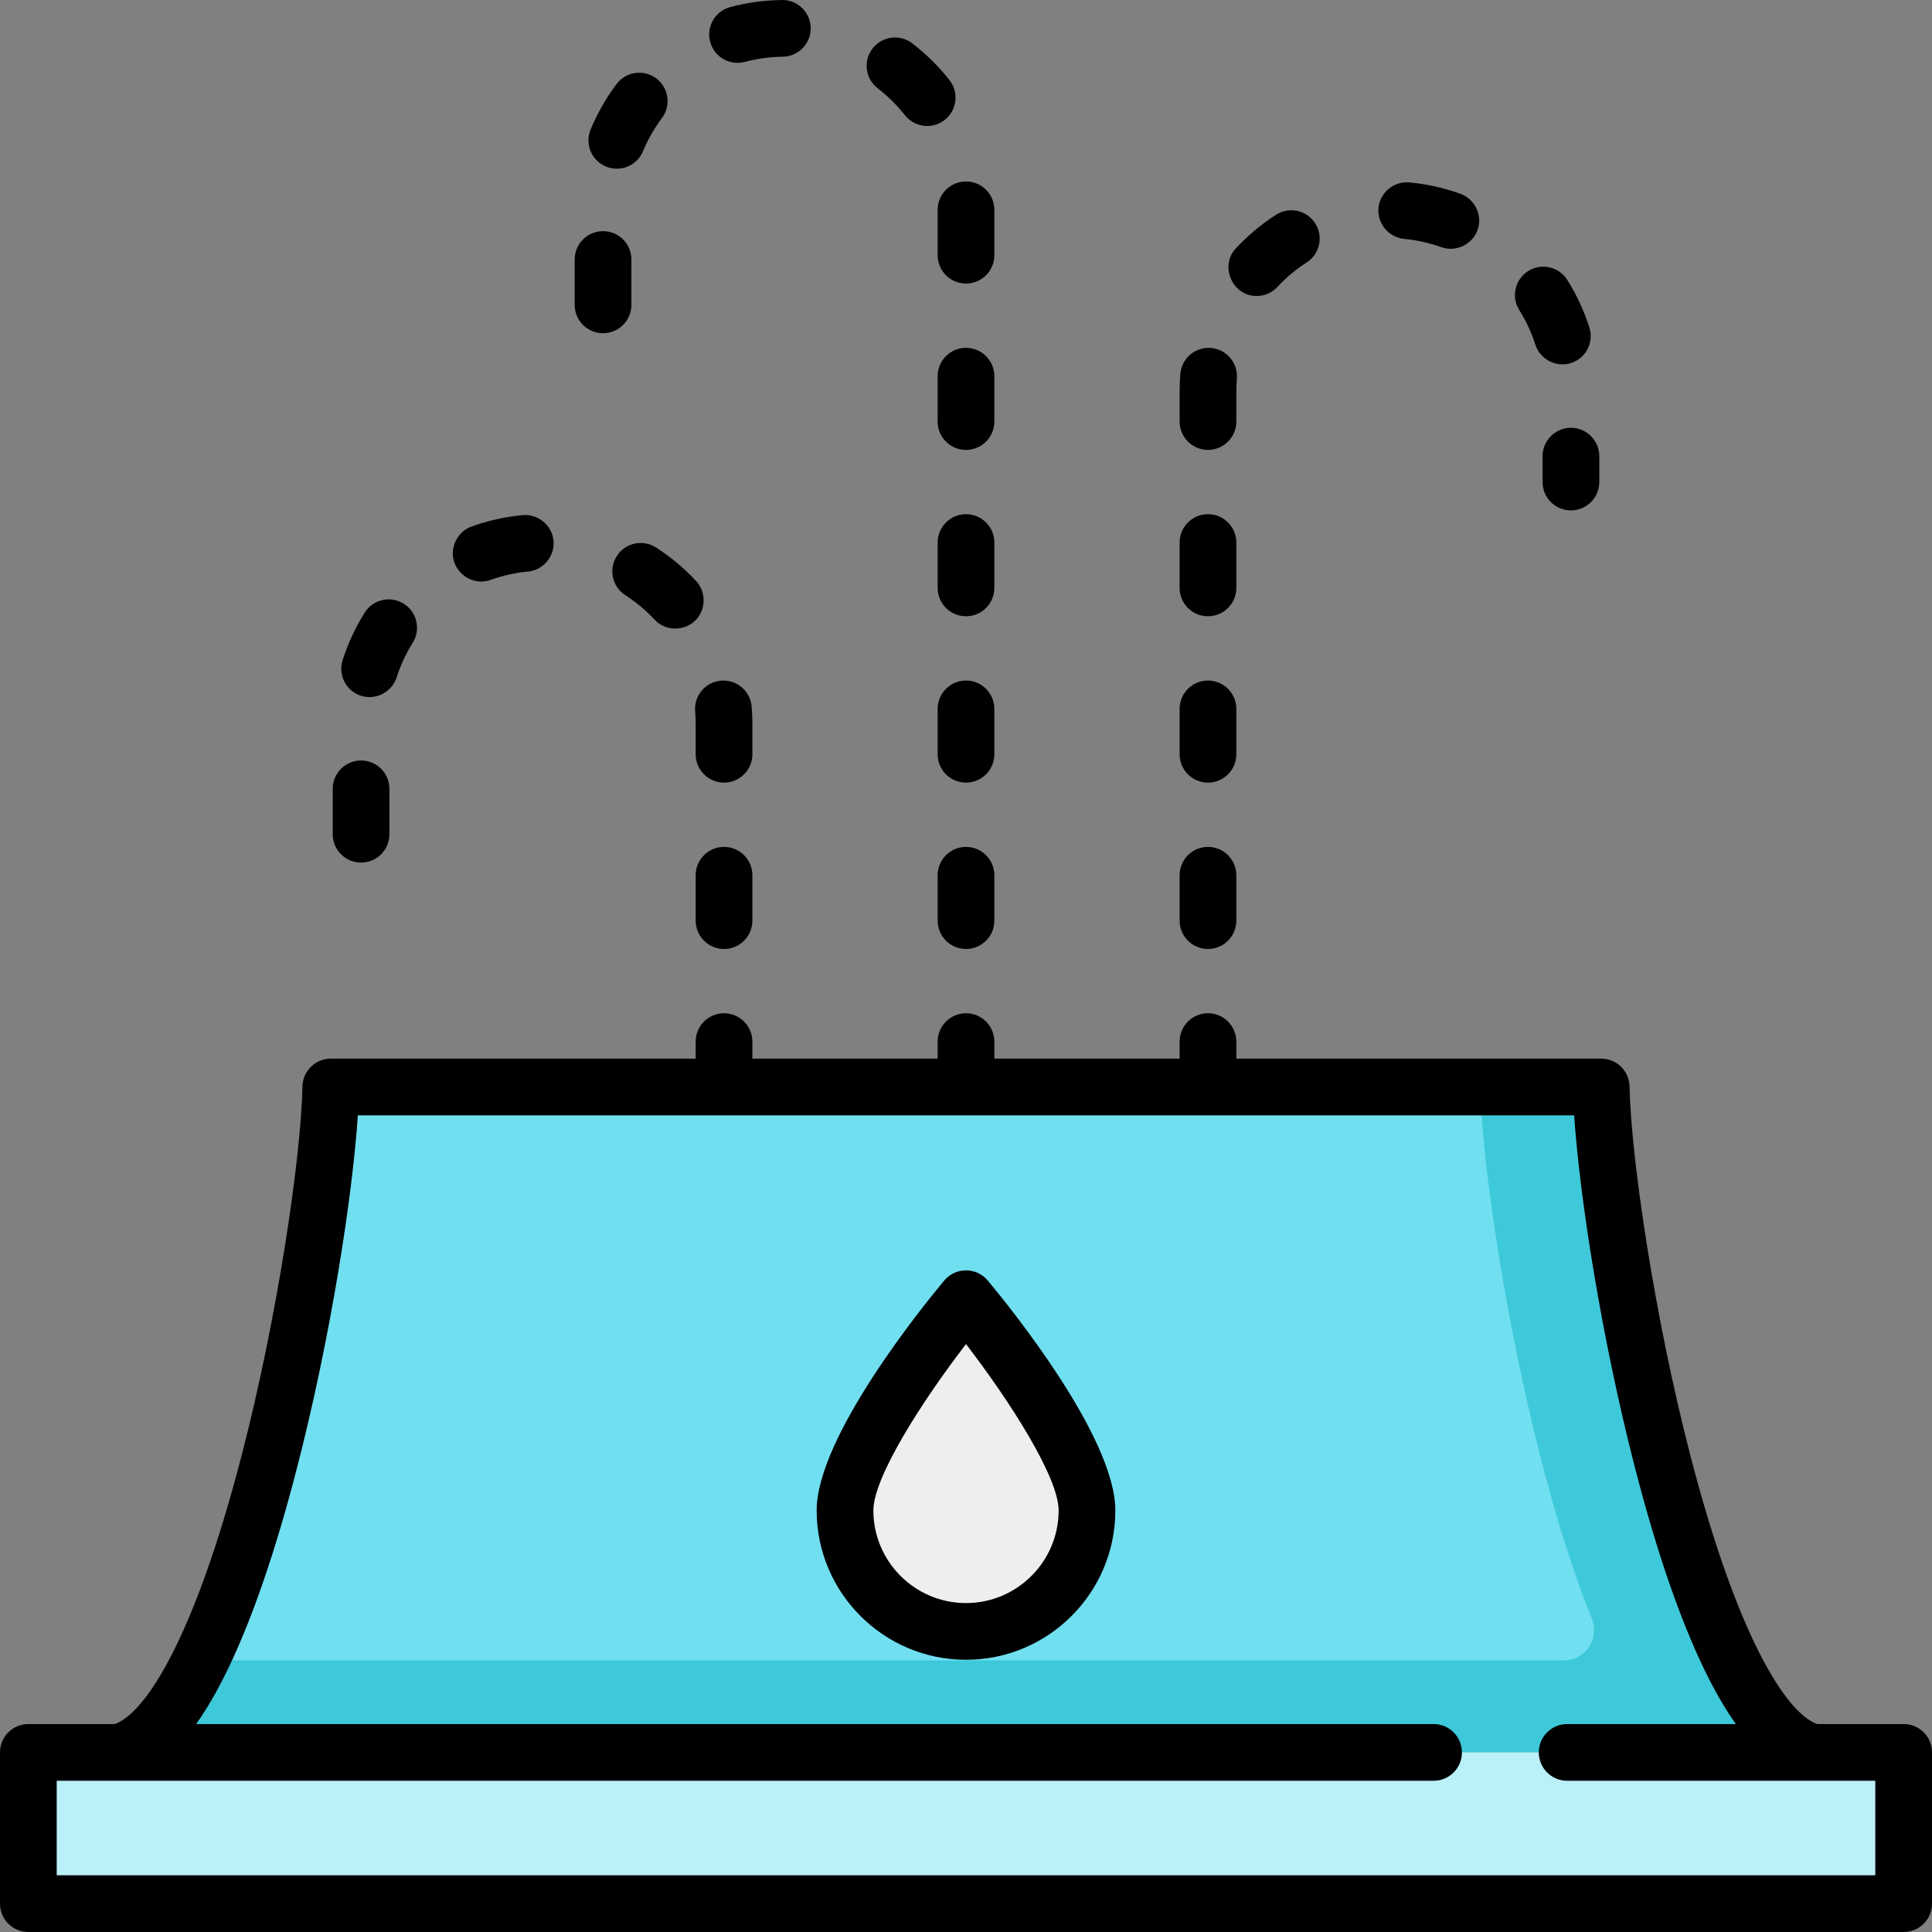 <?xml version="1.0" encoding="iso-8859-1"?>
<!-- Generator: Adobe Illustrator 19.0.0, SVG Export Plug-In . SVG Version: 6.00 Build 0)  -->
<svg version="1.1" id="Capa_1" xmlns="http://www.w3.org/2000/svg" xmlns:xlink="http://www.w3.org/1999/xlink" x="0px" y="0px"
	 viewBox="0 0 512 512" style="enable-background:new 0 0 512 512;" xml:space="preserve">
<rect x="0" y="0" width="512" height="512" fill="#808080" stroke="none"/>
<path style="fill:#70DFF0;" d="M424.329,288.061H87.671c-0.836,38.133-24.047,168.329-56.11,176.344h448.877
	C448.376,456.39,425.164,326.194,424.329,288.061z"/>
<path style="fill:#3DC9D9;" d="M480.438,464.406c-32.063-8.016-55.274-138.212-56.11-176.344h-32.063
	c0.581,26.493,11.963,97.41,29.609,140.931c2.139,5.275-1.729,11.033-7.422,11.033H53.149
	c-6.546,13.279-13.805,22.435-21.587,24.381H480.438z"/>
<rect x="7.515" y="464.407" style="fill:#BAF0F8;" width="496.971" height="40.078"/>
<path style="fill:#EEEEEC;" d="M223.937,400.28c0-17.708,32.063-56.11,32.063-56.11s32.063,38.402,32.063,56.11
	c0,17.708-14.355,32.063-32.063,32.063S223.937,417.988,223.937,400.28z"/>
<path d="M504.485,456.891h-22.943c-8.223-2.989-21.133-23.093-33.594-71.246c-9.55-36.906-15.689-78.682-16.107-97.749
	c-0.089-4.085-3.427-7.349-7.513-7.349H327.64v-4.509c0-4.15-3.365-7.515-7.515-7.515s-7.515,3.365-7.515,7.515v4.509h-49.096
	v-4.509c0-4.15-3.365-7.515-7.515-7.515c-4.15,0-7.515,3.365-7.515,7.515v4.509h-49.096v-4.509c0-4.15-3.365-7.515-7.515-7.515
	s-7.515,3.365-7.515,7.515v4.509H87.671c-4.086,0-7.424,3.264-7.513,7.349c-0.418,19.066-6.557,60.842-16.107,97.749
	c-12.46,48.153-25.371,68.257-33.594,71.246H7.515c-4.15,0-7.515,3.365-7.515,7.515v40.078c0,4.15,3.365,7.515,7.515,7.515h496.971
	c4.15,0,7.515-3.365,7.515-7.515v-40.078C512,460.254,508.635,456.891,504.485,456.891z M496.971,496.969H15.029V471.92h364.88
	c4.15,0,7.515-3.365,7.515-7.515c0-4.15-3.365-7.515-7.515-7.515H51.983c2.907-4.099,5.744-9.014,8.528-14.802
	c6.408-13.325,12.494-31.049,18.091-52.68c9.061-35.015,14.776-72.202,16.237-93.833h322.325
	c1.461,21.632,7.176,58.819,16.237,93.833c5.597,21.63,11.684,39.355,18.091,52.68c2.783,5.788,5.621,10.703,8.528,14.802h-44.707
	c-4.15,0-7.515,3.365-7.515,7.515c0,4.15,3.365,7.515,7.515,7.515h81.659V496.969z"/>
<path d="M256,336.656c-2.227,0-4.34,0.988-5.768,2.698c-5.646,6.761-33.809,41.478-33.809,60.926
	c0,21.823,17.755,39.577,39.577,39.577s39.577-17.755,39.577-39.577c0-19.448-28.163-54.164-33.809-60.926
	C260.34,337.644,258.227,336.656,256,336.656z M256,424.828c-13.535,0-24.548-11.012-24.548-24.548
	c0-8.812,12.931-28.982,24.548-44.08c11.617,15.099,24.548,35.268,24.548,44.08C280.548,413.816,269.535,424.828,256,424.828z"/>
<path d="M320.125,119.231c4.15,0,7.515-3.365,7.515-7.515v-8.016c0-1.13,0.046-2.268,0.139-3.383
	c0.342-4.136-2.734-7.766-6.87-8.108c-4.138-0.334-7.766,2.734-8.108,6.87c-0.125,1.524-0.189,3.079-0.189,4.621v8.016
	C312.611,115.867,315.975,119.231,320.125,119.231z"/>
<path d="M320.125,163.318c4.15,0,7.515-3.365,7.515-7.515v-12.023c0-4.15-3.365-7.515-7.515-7.515s-7.515,3.365-7.515,7.515v12.023
	C312.611,159.953,315.975,163.318,320.125,163.318z"/>
<path d="M408.798,120.882v6.866c0,4.15,3.365,7.515,7.515,7.515s7.515-3.365,7.515-7.515v-6.866c0-4.15-3.365-7.515-7.515-7.515
	S408.798,116.731,408.798,120.882z"/>
<path d="M320.125,251.49c4.15,0,7.515-3.365,7.515-7.515v-12.023c0-4.15-3.365-7.515-7.515-7.515s-7.515,3.365-7.515,7.515v12.023
	C312.611,248.125,315.975,251.49,320.125,251.49z"/>
<path d="M320.125,207.404c4.15,0,7.515-3.365,7.515-7.515v-12.023c0-4.15-3.365-7.515-7.515-7.515s-7.515,3.365-7.515,7.515v12.023
	C312.611,204.039,315.975,207.404,320.125,207.404z"/>
<path d="M406.885,91.344c1.245,3.901,5.542,6.118,9.444,4.873c3.954-1.262,6.135-5.491,4.873-9.444
	c-1.41-4.413-3.375-8.645-5.842-12.58c-2.204-3.516-6.842-4.579-10.358-2.375c-3.516,2.204-4.579,6.842-2.375,10.358
	C404.426,85.045,405.859,88.13,406.885,91.344z"/>
<path d="M372.084,63.302c3.373,0.318,6.693,1.058,9.868,2.199c4.062,1.46,8.629-0.912,9.784-5.064
	c1.04-3.739-1.049-7.767-4.699-9.08c-4.361-1.568-8.916-2.584-13.543-3.02c-4.077-0.389-7.802,2.701-8.186,6.776
	C364.924,59.193,368.007,62.918,372.084,63.302z"/>
<path d="M333.017,78.444c2.013,0,4.021-0.804,5.501-2.394c2.31-2.48,4.922-4.665,7.764-6.495c3.49-2.247,4.497-6.896,2.25-10.386
	c-2.247-3.49-6.897-4.496-10.386-2.25c-3.892,2.505-7.467,5.496-10.626,8.889C323.143,70.505,326.566,78.444,333.017,78.444z"/>
<path d="M263.515,187.865c0-4.15-3.365-7.515-7.515-7.515c-4.15,0-7.515,3.365-7.515,7.515v12.023c0,4.15,3.365,7.515,7.515,7.515
	c4.15,0,7.515-3.365,7.515-7.515V187.865z"/>
<path d="M256,224.437c-4.15,0-7.515,3.365-7.515,7.515v12.023c0,4.15,3.365,7.515,7.515,7.515c4.15,0,7.515-3.365,7.515-7.515
	v-12.023C263.515,227.8,260.15,224.437,256,224.437z"/>
<path d="M248.485,55.607v12.023c0,4.15,3.365,7.515,7.515,7.515c4.15,0,7.515-3.365,7.515-7.515V55.607
	c0-4.15-3.365-7.515-7.515-7.515C251.85,48.092,248.485,51.456,248.485,55.607z"/>
<path d="M160.584,44.137c0.941,0.391,1.917,0.575,2.876,0.575c2.948,0,5.745-1.745,6.945-4.638c1.293-3.116,2.978-6.071,5.01-8.781
	c2.49-3.32,1.817-8.031-1.504-10.521c-3.319-2.489-8.031-1.817-10.521,1.504c-2.785,3.714-5.096,7.765-6.868,12.04
	C154.931,38.151,156.749,42.548,160.584,44.137z"/>
<path d="M195.451,16.657c0.642,0,1.296-0.083,1.946-0.257c3.251-0.87,6.624-1.331,10.025-1.37c4.15-0.048,7.475-3.452,7.426-7.602
	c-0.048-4.15-3.491-7.495-7.602-7.427c-4.652,0.054-9.272,0.686-13.732,1.879c-4.009,1.072-6.39,5.191-5.318,9.201
	C189.094,14.441,192.131,16.657,195.451,16.657z"/>
<path d="M263.515,143.779c0-4.15-3.365-7.515-7.515-7.515c-4.15,0-7.515,3.365-7.515,7.515v12.023c0,4.15,3.365,7.515,7.515,7.515
	c4.15,0,7.515-3.365,7.515-7.515V143.779z"/>
<path d="M263.515,99.693c0-4.15-3.365-7.515-7.515-7.515c-4.15,0-7.515,3.365-7.515,7.515v12.023c0,4.15,3.365,7.515,7.515,7.515
	c4.15,0,7.515-3.365,7.515-7.515V99.693z"/>
<path d="M232.605,23.407c2.685,2.063,5.109,4.458,7.203,7.118c1.483,1.883,3.685,2.866,5.909,2.866c1.627,0,3.266-0.526,4.644-1.611
	c3.26-2.568,3.822-7.292,1.254-10.554c-2.866-3.638-6.18-6.915-9.853-9.737c-3.292-2.529-8.009-1.911-10.538,1.38
	C228.697,16.161,229.315,20.878,232.605,23.407z"/>
<path d="M159.812,88.31c4.15,0,7.515-3.365,7.515-7.515V68.772c0-4.15-3.365-7.515-7.515-7.515s-7.515,3.365-7.515,7.515v12.023
	C152.297,84.945,155.662,88.31,159.812,88.31z"/>
<path d="M95.67,184.389c3.903,1.244,8.199-0.971,9.444-4.873c1.026-3.214,2.459-6.299,4.258-9.168
	c2.205-3.516,1.142-8.154-2.375-10.358c-3.517-2.206-8.154-1.142-10.358,2.375c-2.467,3.935-4.433,8.167-5.842,12.58
	C89.535,178.897,91.717,183.126,95.67,184.389z"/>
<path d="M95.687,228.592c4.15,0,7.515-3.365,7.515-7.515v-12.023c0-4.15-3.365-7.515-7.515-7.515c-4.15,0-7.515,3.365-7.515,7.515
	v12.023C88.172,225.227,91.537,228.592,95.687,228.592z"/>
<path d="M127.505,154.12c0.844,0,1.702-0.143,2.542-0.445c3.175-1.142,6.496-1.882,9.868-2.199c4.077-0.384,7.16-4.11,6.776-8.186
	c-0.384-4.081-4.107-7.156-8.186-6.776c-4.627,0.436-9.184,1.452-13.543,3.02c-3.385,1.216-5.502,4.877-4.85,8.416
	C120.755,151.444,123.947,154.12,127.505,154.12z"/>
<path d="M199.389,191.873c0-1.542-0.064-3.096-0.189-4.621c-0.342-4.136-3.981-7.21-8.108-6.87c-4.136,0.342-7.212,3.972-6.87,8.108
	c0.092,1.115,0.139,2.253,0.139,3.383v8.016c0,4.15,3.365,7.515,7.515,7.515s7.515-3.365,7.515-7.515v-8.015H199.389z"/>
<path d="M191.875,224.437c-4.15,0-7.515,3.365-7.515,7.515v12.023c0,4.15,3.365,7.515,7.515,7.515s7.515-3.365,7.515-7.515v-12.023
	C199.389,227.8,196.025,224.437,191.875,224.437z"/>
<path d="M163.467,147.341c-2.246,3.49-1.239,8.14,2.25,10.386c2.843,1.83,5.455,4.015,7.764,6.495
	c2.983,3.204,8.213,3.127,11.12-0.135c2.543-2.855,2.481-7.313-0.122-10.108c-3.159-3.393-6.735-6.383-10.626-8.889
	C170.365,142.844,165.714,143.851,163.467,147.341z"/>
<g>
</g>
<g>
</g>
<g>
</g>
<g>
</g>
<g>
</g>
<g>
</g>
<g>
</g>
<g>
</g>
<g>
</g>
<g>
</g>
<g>
</g>
<g>
</g>
<g>
</g>
<g>
</g>
<g>
</g>
</svg>
